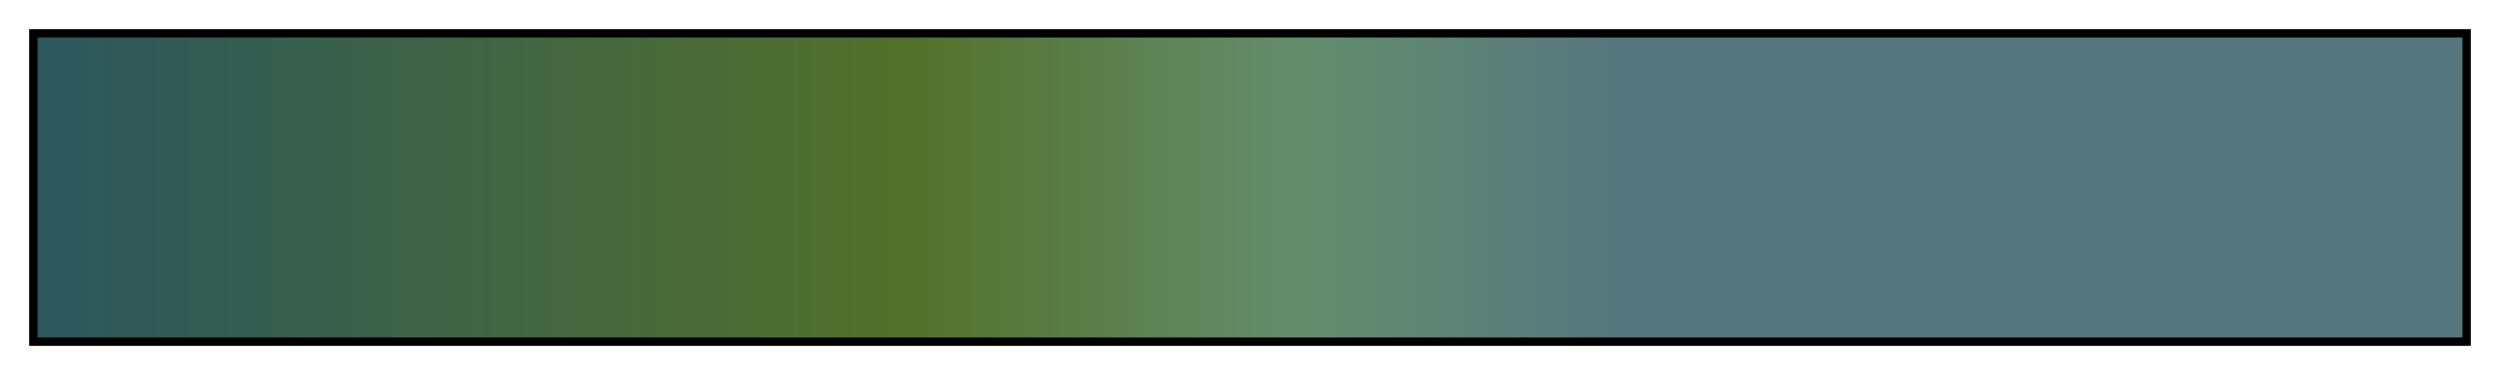 <?xml version="1.0" encoding="UTF-8"?>
<svg xmlns="http://www.w3.org/2000/svg" version="1.1" width="300px" height="45px" viewBox="0 0 300 45">
  <g>
    <defs>
      <linearGradient id="ib_jul11" gradientUnits="objectBoundingBox" spreadMethod="pad" x1="0%" x2="100%" y1="0%" y2="0%">
        <stop offset="0.00%" stop-color="rgb(44,87,93)" stop-opacity="1"/>
        <stop offset="36.01%" stop-color="rgb(83,113,43)" stop-opacity="1"/>
        <stop offset="52.00%" stop-color="rgb(100,141,109)" stop-opacity="1"/>
        <stop offset="64.99%" stop-color="rgb(86,119,126)" stop-opacity="1"/>
        <stop offset="100.00%" stop-color="rgb(86,119,126)" stop-opacity="1"/>
      </linearGradient>
    </defs>
    <rect fill="url(#ib_jul11)" x="4" y="4" width="292" height="37" stroke="black" stroke-width="1"/>
  </g>
</svg>
